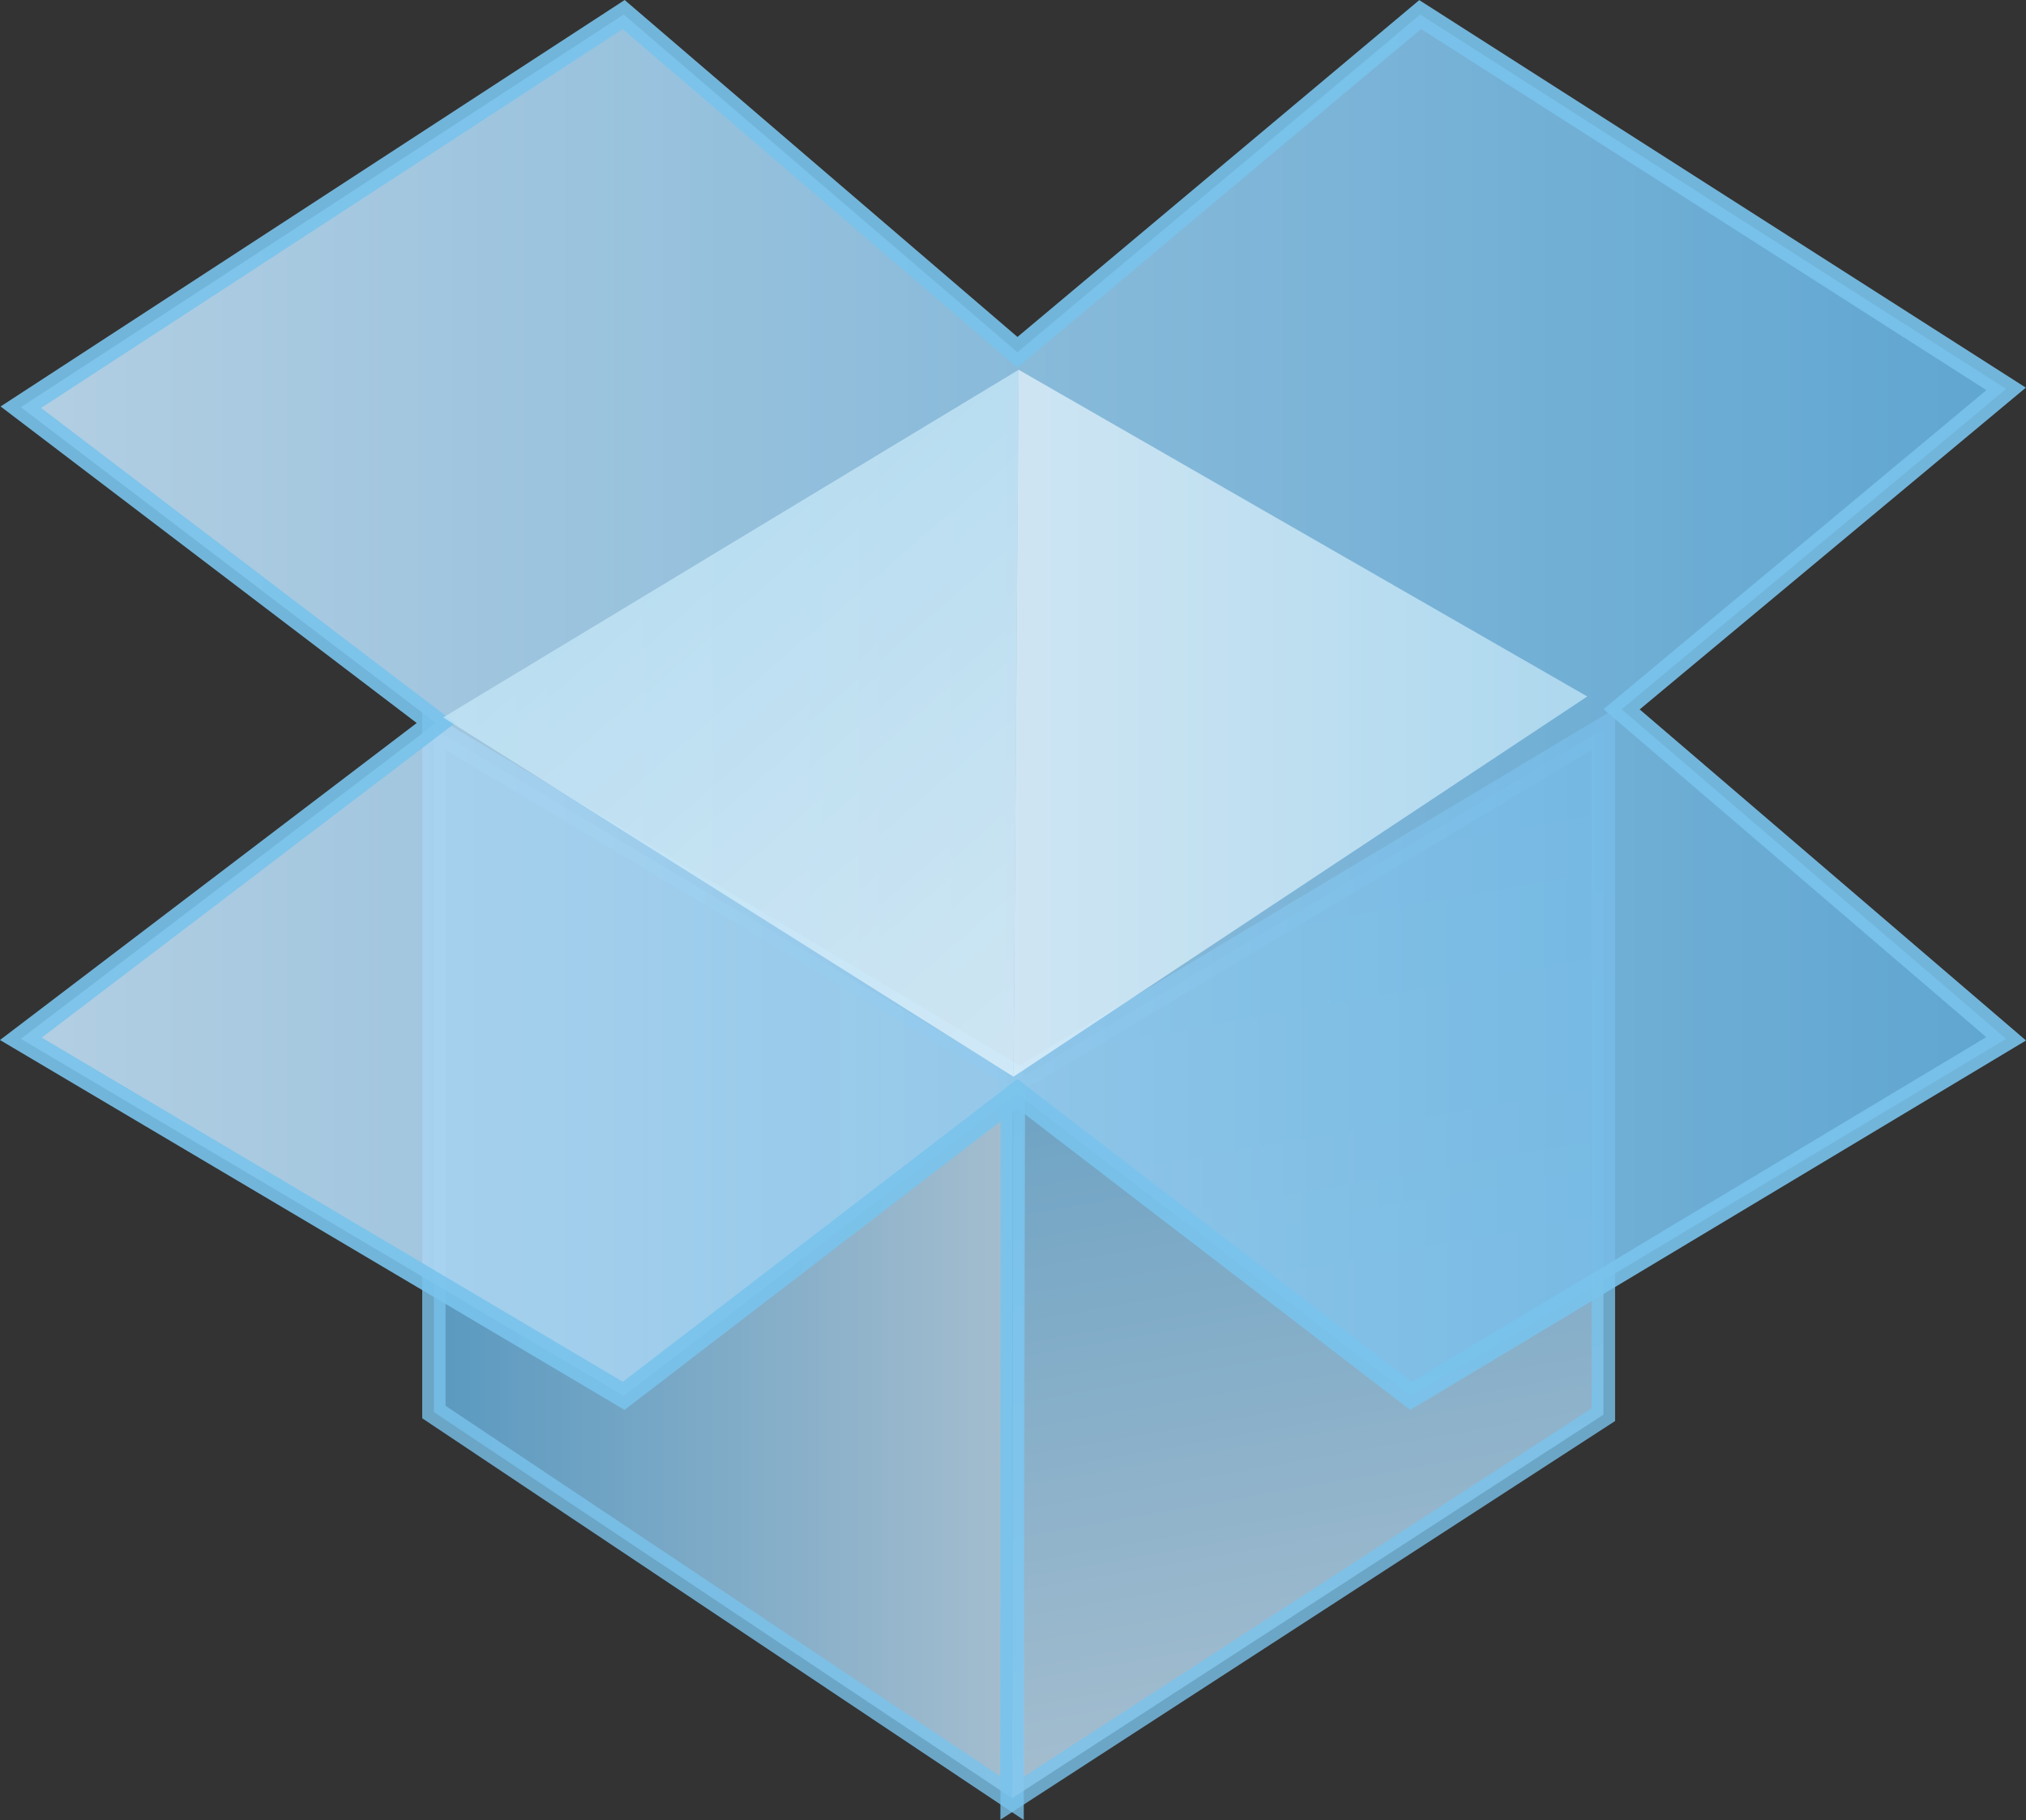 <?xml version="1.0" encoding="utf-8"?>
<!-- Generator: Adobe Illustrator 15.1.0, SVG Export Plug-In . SVG Version: 6.00 Build 0)  -->
<!DOCTYPE svg PUBLIC "-//W3C//DTD SVG 1.1//EN" "http://www.w3.org/Graphics/SVG/1.1/DTD/svg11.dtd">
<svg version="1.1" id="Layer_1" xmlns="http://www.w3.org/2000/svg" xmlns:xlink="http://www.w3.org/1999/xlink" x="0px" y="0px"
	 width="86.789px" height="77.973px" viewBox="13.112 0.156 86.789 77.973" enable-background="new 13.112 0.156 86.789 77.973"
	 xml:space="preserve">
<rect x="13.112" y="0.156" width="86.789" height="77.973" fill="#333333" stroke="none"/>
<g>
	<g>
		
			<linearGradient id="SVGID_1_" gradientUnits="userSpaceOnUse" x1="400.468" y1="58.58" x2="375.699" y2="58.58" gradientTransform="matrix(1 0 0 1 -344 -4.284)">
			<stop  offset="0" style="stop-color:#C1E0F6"/>
			<stop  offset="1" style="stop-color:#64B3E3"/>
		</linearGradient>
		<polygon opacity="0.8" fill="url(#SVGID_1_)" stroke="#79C3EC" stroke-miterlimit="10" enable-background="new    " points="
			31.699,31.398 56.468,46.193 56.468,77.193 31.699,60.65 		"/>
		
			<linearGradient id="SVGID_2_" gradientUnits="userSpaceOnUse" x1="416.667" y1="78.622" x2="409.599" y2="38.539" gradientTransform="matrix(1 0 0 1 -344 -4.284)">
			<stop  offset="0" style="stop-color:#C1E0F6"/>
			<stop  offset="1" style="stop-color:#64B3E3"/>
		</linearGradient>
		<polygon opacity="0.8" fill="url(#SVGID_2_)" stroke="#79C3EC" stroke-miterlimit="10" enable-background="new    " points="
			81.799,60.763 81.799,31.398 56.527,46.537 56.468,77.193 		"/>
		
			<linearGradient id="SVGID_3_" gradientUnits="userSpaceOnUse" x1="358.005" y1="34.651" x2="443.049" y2="34.651" gradientTransform="matrix(1 0 0 1 -344 -4.284)">
			<stop  offset="0" style="stop-color:#C1E0F6"/>
			<stop  offset="1" style="stop-color:#64B3E3"/>
		</linearGradient>
		<polygon opacity="0.9" fill="url(#SVGID_3_)" stroke="#79C3EC" stroke-miterlimit="10" enable-background="new    " points="
			56.694,15.247 73.95,0.78 99.049,16.817 82.578,30.543 99.049,44.66 73.557,59.955 56.694,47.013 39.83,59.955 14.005,44.66 
			31.789,31.131 14.005,17.601 39.83,0.78 		"/>
		
			<linearGradient id="SVGID_4_" gradientUnits="userSpaceOnUse" x1="404.94" y1="46.729" x2="386.805" y2="25.867" gradientTransform="matrix(1 0 0 1 -344 -4.284)">
			<stop  offset="0" style="stop-color:#ECF8FE"/>
			<stop  offset="1" style="stop-color:#C7EAFA"/>
		</linearGradient>
		<polygon opacity="0.7" fill="url(#SVGID_4_)" enable-background="new    " points="32.096,30.893 56.749,15.997 56.527,46.283 		
			"/>
		
			<linearGradient id="SVGID_5_" gradientUnits="userSpaceOnUse" x1="400.527" y1="35.425" x2="425.108" y2="35.425" gradientTransform="matrix(1 0 0 1 -344 -4.284)">
			<stop  offset="0" style="stop-color:#ECF8FE"/>
			<stop  offset="1" style="stop-color:#C7EAFA"/>
		</linearGradient>
		<polygon opacity="0.7" fill="url(#SVGID_5_)" enable-background="new    " points="56.749,15.997 81.108,29.994 56.527,46.283 		
			"/>
	</g>
</g>
</svg>

